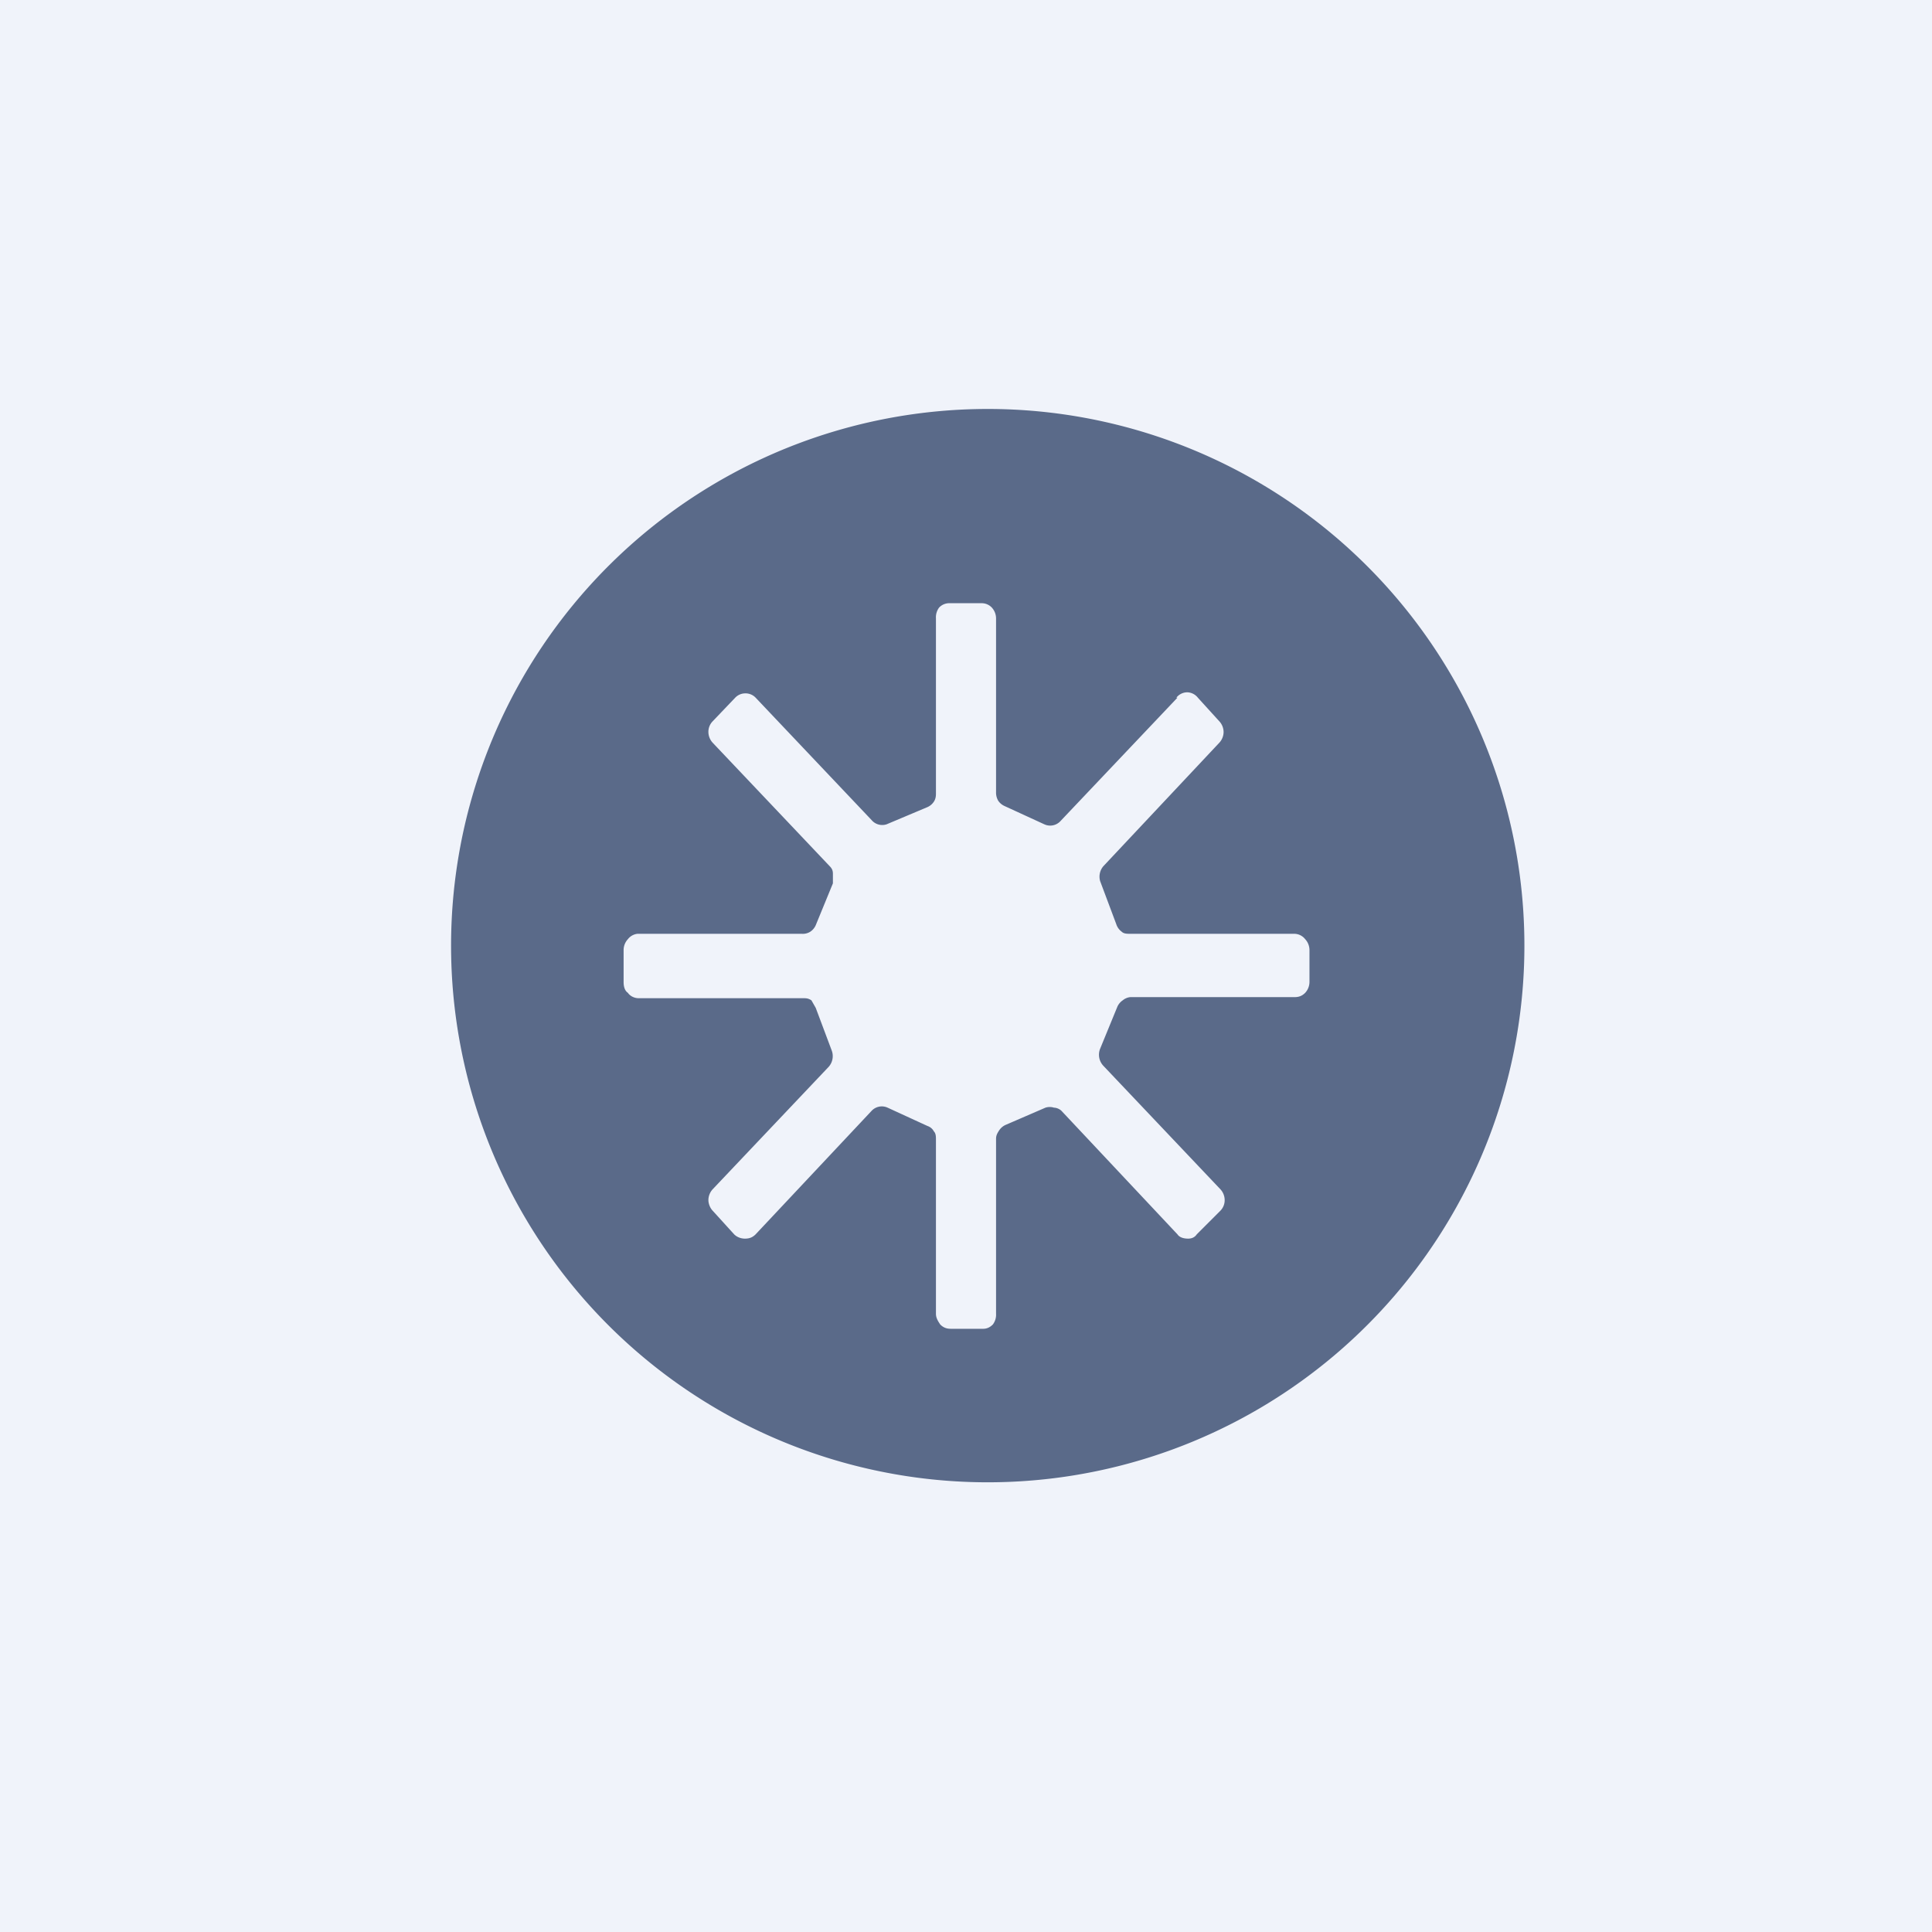 <!-- by TradingView --><svg width="18" height="18" viewBox="0 0 18 18" xmlns="http://www.w3.org/2000/svg"><path fill="#F0F3FA" d="M0 0h18v18H0z"/><path fill-rule="evenodd" d="M12.51 12.56A5 5 0 1 0 5.5 5.45a5 5 0 0 0 7.01 7.11ZM10.97 6.5 9.88 7.65a.13.13 0 0 1-.15.03l-.37-.17a.14.14 0 0 1-.06-.05.15.15 0 0 1-.02-.08V5.76a.15.15 0 0 0-.04-.1.13.13 0 0 0-.09-.04h-.3a.13.13 0 0 0-.1.04.15.15 0 0 0-.03.1v1.63c0 .02 0 .05-.02.08a.14.14 0 0 1-.06.05l-.38.16a.13.13 0 0 1-.14-.04L7.04 6.5a.13.13 0 0 0-.1-.04.13.13 0 0 0-.09.04l-.21.22a.14.14 0 0 0-.04.1.15.15 0 0 0 .04.1l1.09 1.15c.02.02.03.04.03.07v.09l-.16.39a.14.14 0 0 1-.05.06.13.13 0 0 1-.08.02H5.94a.13.13 0 0 0-.09.05.15.15 0 0 0-.04.1v.3c0 .04.01.08.04.1.02.03.06.05.1.05h1.53c.03 0 .05 0 .08.02l.04.07.15.4a.15.15 0 0 1-.03.15l-1.08 1.14a.15.15 0 0 0-.04.1c0 .04.02.08.04.1l.2.22c.03.03.07.04.1.04.04 0 .07-.01.1-.04l1.08-1.15a.13.13 0 0 1 .15-.03l.37.17c.03.01.05.03.06.05.02.02.02.05.02.08v1.62c0 .04.02.07.04.1.03.03.06.04.1.04h.3c.03 0 .06-.01.09-.04a.15.15 0 0 0 .03-.1v-1.63c0-.03.01-.05.03-.08a.14.14 0 0 1 .06-.05l.37-.16a.13.13 0 0 1 .08 0c.02 0 .05.01.07.03l1.08 1.15c.02.03.06.04.1.04.03 0 .06-.01.08-.04l.22-.22a.14.14 0 0 0 .04-.1.15.15 0 0 0-.04-.1l-1.09-1.15a.15.15 0 0 1-.03-.16l.16-.39a.14.14 0 0 1 .05-.06.13.13 0 0 1 .07-.03h1.53c.04 0 .07-.01.1-.04a.15.15 0 0 0 .04-.1v-.3a.15.15 0 0 0-.04-.1.13.13 0 0 0-.1-.05h-1.53c-.03 0-.06 0-.08-.02a.14.14 0 0 1-.05-.07l-.15-.4a.15.15 0 0 1 .03-.14l1.08-1.15a.15.15 0 0 0 .04-.1.15.15 0 0 0-.04-.1l-.2-.22a.13.13 0 0 0-.1-.05.13.13 0 0 0-.1.05Z" fill="#5A6A89"/></svg>